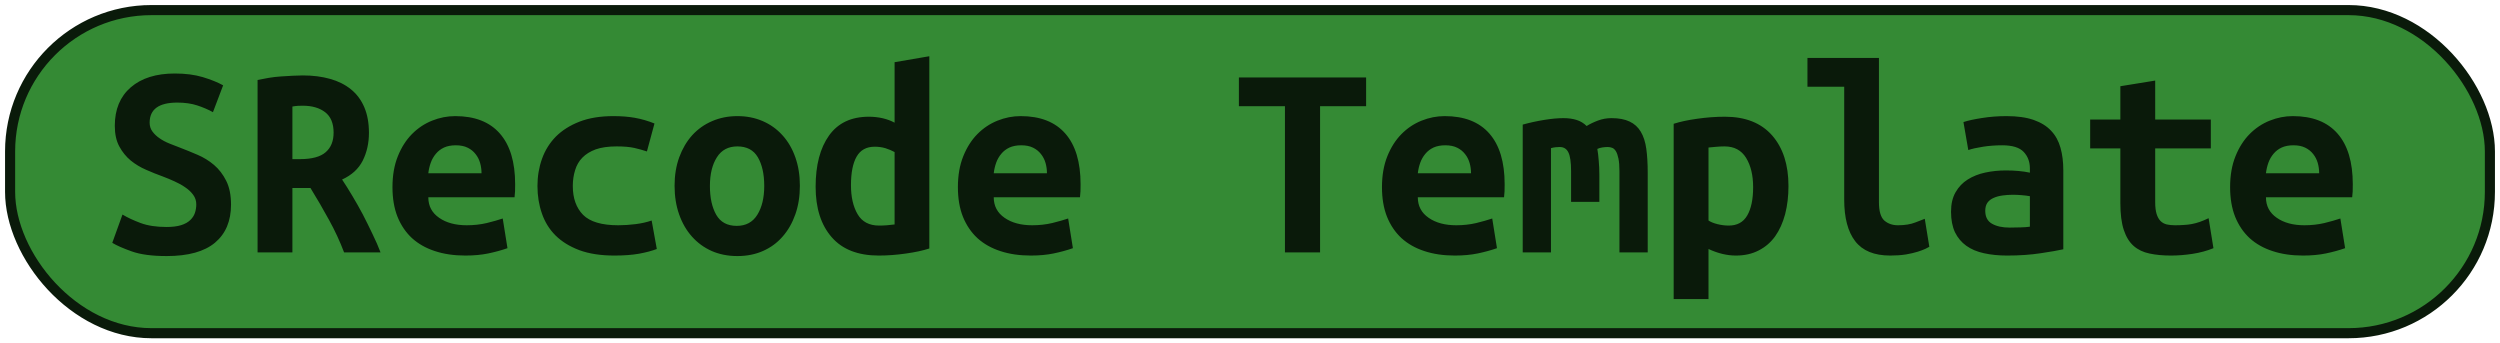 <?xml version="1.0" encoding="UTF-8"?>
<svg height="34" width="247.6" version="1.1" xmlns="http://www.w3.org/2000/svg">
    <rect
        height="32"
        width="245.6"
        rx="14"
        ry="14"
        x="1"
        y="1"
        fill="#348a34"
        stroke="#0a1a0a"
        stroke-width="1"
         />
    <g transform="translate(0, 14)">
        <path fill="#0a1a0a" d="M16.50 8.48L16.50 8.48Q17.36 8.48 17.94 8.30Q18.51 8.12 18.85 7.79Q19.18 7.47 19.31 7.07Q19.44 6.66 19.44 6.24L19.44 6.24Q19.44 5.71 19.13 5.29Q18.82 4.87 18.34 4.55Q17.87 4.22 17.28 3.96Q16.69 3.69 16.10 3.47L16.10 3.47Q15.32 3.19 14.48 2.82Q13.64 2.46 12.95 1.90Q12.27 1.34 11.82 0.51Q11.37-0.31 11.37-1.54L11.37-1.54Q11.37-3.98 12.95-5.35Q14.54-6.72 17.31-6.72L17.31-6.72Q18.90-6.72 20.09-6.36Q21.28-6.00 22.10-5.55L22.10-5.55L21.09-2.89Q20.39-3.28 19.53-3.56Q18.68-3.84 17.56-3.84L17.56-3.84Q14.82-3.84 14.82-1.85L14.82-1.85Q14.82-1.35 15.10-0.97Q15.38-0.59 15.81-0.30Q16.24-0.00 16.79 0.22Q17.34 0.44 17.87 0.64L17.87 0.64Q18.68 0.95 19.56 1.33Q20.44 1.70 21.19 2.33Q21.93 2.96 22.40 3.90Q22.88 4.84 22.88 6.27L22.88 6.27Q22.88 8.70 21.30 10.03Q19.72 11.36 16.50 11.36L16.50 11.36Q14.34 11.36 13.05 10.90Q11.76 10.44 11.12 10.05L11.12 10.05L12.13 7.25Q12.88 7.70 13.93 8.09Q14.98 8.48 16.50 8.48ZM29.99-6.53L29.99-6.53Q31.48-6.53 32.68-6.19Q33.88-5.86 34.75-5.16Q35.62-4.46 36.08-3.38Q36.54-2.30 36.54-0.84L36.54-0.84Q36.54 0.67 35.93 1.90Q35.31 3.13 33.88 3.78L33.88 3.78Q34.36 4.50 34.89 5.39Q35.42 6.27 35.93 7.23Q36.43 8.20 36.89 9.17Q37.36 10.13 37.69 11L37.69 11L34.08 11Q33.44 9.32 32.58 7.77Q31.73 6.21 30.75 4.62L30.75 4.62L28.96 4.62L28.96 11L25.51 11L25.51-6.08Q26.02-6.19 26.62-6.29Q27.22-6.39 27.84-6.43Q28.45-6.47 29.01-6.50Q29.57-6.53 29.99-6.53ZM33.04-0.87L33.04-0.87Q33.04-2.24 32.20-2.89Q31.36-3.53 29.99-3.53L29.99-3.53Q29.80-3.53 29.52-3.52Q29.24-3.50 28.96-3.45L28.96-3.45L28.96 1.76L29.71 1.76Q31.48 1.76 32.26 1.07Q33.04 0.39 33.04-0.87ZM38.87 4.53L38.87 4.53Q38.87 2.80 39.40 1.48Q39.93 0.16 40.80-0.72Q41.67-1.60 42.79-2.05Q43.91-2.50 45.08-2.50L45.08-2.50Q48.00-2.50 49.51-0.77Q51.02 0.95 51.02 4.25L51.02 4.25Q51.02 4.59 51.01 4.95Q50.99 5.32 50.96 5.54L50.96 5.54L42.42 5.54Q42.42 6.83 43.49 7.57Q44.55 8.31 46.23 8.31L46.23 8.31Q47.27 8.31 48.21 8.09Q49.14 7.86 49.79 7.64L49.79 7.64L50.26 10.58Q49.37 10.89 48.36 11.10Q47.35 11.31 46.09 11.31L46.09 11.31Q44.41 11.31 43.08 10.87Q41.75 10.44 40.81 9.59Q39.88 8.73 39.37 7.47Q38.87 6.21 38.87 4.53ZM42.42 3.16L47.69 3.16Q47.69 2.63 47.55 2.14Q47.41 1.65 47.10 1.26Q46.79 0.86 46.32 0.63Q45.84 0.39 45.14 0.39L45.14 0.39Q44.47 0.39 43.98 0.61Q43.49 0.84 43.17 1.23Q42.84 1.62 42.66 2.12Q42.48 2.63 42.42 3.16L42.42 3.16ZM53.23 4.42L53.23 4.42Q53.23 2.99 53.68 1.73Q54.13 0.47 55.05-0.47Q55.98-1.40 57.39-1.95Q58.80-2.50 60.76-2.50L60.76-2.50Q61.94-2.50 62.89-2.33Q63.84-2.16 64.82-1.77L64.82-1.77L64.07 1.00Q63.51 0.81 62.82 0.65Q62.14 0.50 61.07 0.50L61.07 0.50Q59.84 0.50 59.01 0.79Q58.19 1.09 57.68 1.61Q57.18 2.12 56.96 2.85Q56.73 3.58 56.73 4.42L56.73 4.42Q56.73 6.24 57.75 7.28Q58.78 8.31 61.24 8.31L61.24 8.31Q62.05 8.31 62.93 8.20Q63.82 8.09 64.54 7.84L64.54 7.84L65.05 10.66Q64.32 10.94 63.28 11.13Q62.25 11.31 60.85 11.31L60.85 11.31Q58.83 11.31 57.39 10.78Q55.95 10.24 55.02 9.32Q54.10 8.40 53.67 7.14Q53.23 5.88 53.23 4.42ZM79.22 4.39L79.22 4.39Q79.22 5.96 78.77 7.23Q78.32 8.51 77.51 9.43Q76.70 10.36 75.56 10.86Q74.43 11.36 73.03 11.36L73.03 11.36Q71.63 11.36 70.49 10.86Q69.36 10.36 68.53 9.43Q67.71 8.51 67.26 7.23Q66.81 5.96 66.81 4.39L66.81 4.39Q66.81 2.85 67.27 1.58Q67.74 0.30 68.56-0.61Q69.39-1.52 70.54-2.01Q71.68-2.50 73.03-2.50L73.03-2.50Q74.40-2.50 75.53-2.01Q76.67-1.52 77.49-0.61Q78.32 0.30 78.77 1.58Q79.22 2.85 79.22 4.39ZM70.31 4.42L70.31 4.42Q70.31 6.18 70.94 7.28Q71.57 8.37 72.97 8.37L72.97 8.37Q74.32 8.37 75.00 7.28Q75.69 6.18 75.69 4.42L75.69 4.42Q75.69 2.66 75.06 1.58Q74.43 0.50 73.03 0.50L73.03 0.50Q71.68 0.50 71.00 1.58Q70.31 2.66 70.31 4.42ZM84.28 4.34L84.28 4.34Q84.28 6.10 84.94 7.22Q85.60 8.34 87.06 8.34L87.06 8.34Q87.48 8.34 87.84 8.31Q88.20 8.28 88.60 8.23L88.60 8.23L88.60 1.06Q88.20 0.84 87.70 0.68Q87.20 0.53 86.64 0.53L86.64 0.53Q85.40 0.53 84.84 1.51Q84.28 2.49 84.28 4.34ZM92.04-8.43L92.04 10.61Q91.09 10.92 89.72 11.11Q88.34 11.31 87.03 11.31L87.03 11.31Q83.95 11.31 82.37 9.49Q80.78 7.67 80.78 4.50L80.78 4.50Q80.78 1.28 82.11-0.58Q83.44-2.44 86.05-2.44L86.05-2.44Q86.75-2.44 87.42-2.29Q88.09-2.13 88.60-1.85L88.60-1.85L88.60-7.84L92.04-8.43ZM94.87 4.53L94.87 4.53Q94.87 2.80 95.40 1.48Q95.93 0.16 96.80-0.72Q97.67-1.60 98.79-2.05Q99.91-2.50 101.08-2.50L101.08-2.50Q104.00-2.50 105.51-0.77Q107.02 0.95 107.02 4.25L107.02 4.25Q107.02 4.59 107.01 4.95Q106.99 5.32 106.96 5.54L106.96 5.54L98.42 5.54Q98.42 6.83 99.49 7.57Q100.55 8.31 102.23 8.31L102.23 8.31Q103.27 8.31 104.21 8.09Q105.14 7.86 105.79 7.64L105.79 7.64L106.26 10.58Q105.37 10.89 104.36 11.10Q103.35 11.31 102.09 11.31L102.09 11.31Q100.41 11.31 99.08 10.87Q97.75 10.44 96.81 9.59Q95.88 8.73 95.37 7.47Q94.87 6.21 94.87 4.53ZM98.42 3.16L103.69 3.16Q103.69 2.63 103.55 2.14Q103.41 1.65 103.10 1.26Q102.79 0.86 102.32 0.63Q101.84 0.39 101.14 0.39L101.14 0.39Q100.47 0.39 99.98 0.61Q99.49 0.84 99.17 1.23Q98.84 1.62 98.66 2.12Q98.48 2.63 98.42 3.16L98.42 3.16ZM122.70-6.33L135.30-6.33L135.30-3.48L130.74-3.48L130.74 11L127.26 11L127.26-3.48L122.70-3.48L122.70-6.33ZM136.87 4.53L136.87 4.53Q136.87 2.80 137.40 1.48Q137.93 0.16 138.80-0.72Q139.67-1.60 140.79-2.05Q141.91-2.50 143.08-2.50L143.08-2.50Q146.00-2.50 147.51-0.77Q149.02 0.95 149.02 4.25L149.02 4.25Q149.02 4.59 149.01 4.95Q148.99 5.32 148.96 5.54L148.96 5.54L140.42 5.54Q140.42 6.83 141.49 7.57Q142.55 8.31 144.23 8.31L144.23 8.31Q145.27 8.31 146.21 8.09Q147.14 7.86 147.79 7.64L147.79 7.64L148.26 10.58Q147.37 10.89 146.36 11.10Q145.35 11.31 144.09 11.31L144.09 11.31Q142.41 11.31 141.08 10.87Q139.75 10.44 138.81 9.59Q137.88 8.73 137.37 7.47Q136.87 6.21 136.87 4.53ZM140.42 3.16L145.69 3.16Q145.69 2.63 145.55 2.14Q145.41 1.65 145.10 1.26Q144.79 0.86 144.32 0.63Q143.84 0.39 143.14 0.39L143.14 0.39Q142.47 0.39 141.98 0.61Q141.49 0.84 141.17 1.23Q140.84 1.62 140.66 2.12Q140.48 2.63 140.42 3.16L140.42 3.16ZM159.60-2.30L159.60-2.30Q160.70-2.30 161.40-1.96Q162.10-1.63 162.50-0.96Q162.91-0.28 163.05 0.74Q163.19 1.76 163.19 3.13L163.19 3.13L163.19 11L160.39 11L160.39 2.96Q160.39 2.18 160.29 1.70Q160.19 1.23 160.04 0.98Q159.88 0.72 159.67 0.64Q159.46 0.56 159.24 0.56L159.24 0.56Q158.99 0.56 158.71 0.60Q158.43 0.64 158.20 0.75L158.20 0.75Q158.29 1.28 158.34 1.93Q158.40 2.57 158.40 3.36L158.40 3.36L158.40 5.99L155.60 5.99L155.60 2.96Q155.60 1.62 155.33 1.09Q155.07 0.56 154.48 0.56L154.48 0.56Q154.31 0.56 154.07 0.58Q153.84 0.61 153.61 0.67L153.61 0.67L153.61 11L150.81 11L150.81-1.66Q151.90-1.96 152.97-2.13Q154.03-2.30 154.84-2.30L154.84-2.30Q155.57-2.30 156.15-2.12Q156.72-1.94 157.14-1.52L157.14-1.52Q157.62-1.82 158.26-2.06Q158.90-2.30 159.60-2.30ZM173.63 4.53L173.63 4.53Q173.63 2.77 172.93 1.63Q172.23 0.50 170.80 0.50L170.80 0.50Q170.41 0.50 169.96 0.54Q169.52 0.58 169.21 0.61L169.21 0.61L169.21 7.84Q169.54 8.06 170.10 8.20Q170.66 8.34 171.22 8.34L171.22 8.34Q172.46 8.34 173.04 7.35Q173.63 6.35 173.63 4.53ZM177.13 4.42L177.13 4.42Q177.13 5.93 176.80 7.21Q176.46 8.48 175.82 9.39Q175.17 10.30 174.19 10.80Q173.21 11.31 171.92 11.31L171.92 11.31Q170.61 11.31 169.21 10.66L169.21 10.66L169.21 15.62L165.76 15.62L165.76-1.74Q166.72-2.05 168.10-2.24Q169.49-2.44 170.83-2.44L170.83-2.44Q173.88-2.44 175.51-0.59Q177.13 1.26 177.13 4.42ZM190.63 7.67L191.08 10.44Q190.99 10.50 190.70 10.64Q190.40 10.78 189.93 10.93Q189.45 11.08 188.77 11.20Q188.08 11.31 187.21 11.31L187.21 11.31Q184.83 11.31 183.74 9.89Q182.65 8.48 182.65 5.76L182.65 5.76L182.65-5.41L179.01-5.41L179.01-8.26L186.09-8.26L186.09 6.02Q186.09 7.36 186.62 7.84Q187.16 8.31 187.97 8.31L187.97 8.31Q189.00 8.31 189.70 8.03Q190.40 7.75 190.63 7.67L190.63 7.67ZM199.03 8.54L199.03 8.54Q199.59 8.54 200.12 8.52Q200.65 8.51 201.04 8.45L201.04 8.45L201.04 5.43Q200.71 5.37 200.23 5.33Q199.76 5.29 199.36 5.29L199.36 5.29Q198.83 5.29 198.33 5.36Q197.82 5.43 197.45 5.60Q197.07 5.76 196.84 6.07Q196.62 6.38 196.62 6.88L196.62 6.88Q196.62 7.78 197.29 8.16Q197.96 8.54 199.03 8.54ZM198.72-2.50L198.72-2.50Q200.34-2.50 201.42-2.12Q202.50-1.74 203.14-1.05Q203.79-0.37 204.07 0.63Q204.35 1.62 204.35 2.85L204.35 2.85L204.35 10.69Q203.59 10.86 202.11 11.08Q200.62 11.31 198.78 11.31L198.78 11.31Q197.52 11.31 196.49 11.08Q195.47 10.86 194.74 10.34Q194.02 9.82 193.62 9.00Q193.23 8.17 193.23 6.97L193.23 6.97Q193.23 5.82 193.68 5.04Q194.13 4.25 194.88 3.78Q195.64 3.30 196.62 3.09Q197.60 2.88 198.66 2.88L198.66 2.88Q200.01 2.88 201.04 3.10L201.04 3.10L201.04 2.68Q201.04 1.70 200.43 1.05Q199.81 0.39 198.30 0.39L198.30 0.39Q197.32 0.39 196.41 0.53Q195.50 0.67 194.94 0.86L194.94 0.86L194.46-1.91Q195.11-2.13 196.28-2.31Q197.46-2.50 198.72-2.50ZM210.00 6.10L210.00 0.70L207.01 0.70L207.01-2.16L210.00-2.16L210.00-5.46L213.45-6.02L213.45-2.16L218.96-2.16L218.96 0.70L213.45 0.70L213.45 6.02Q213.45 6.74 213.59 7.19Q213.73 7.64 213.98 7.89Q214.23 8.14 214.60 8.23Q214.96 8.31 215.41 8.31L215.41 8.31Q215.88 8.31 216.29 8.28Q216.70 8.26 217.07 8.19Q217.45 8.12 217.86 7.98Q218.26 7.84 218.74 7.61L218.74 7.61L219.22 10.58Q218.26 10.97 217.16 11.14Q216.05 11.31 215.02 11.31L215.02 11.31Q213.81 11.31 212.89 11.11Q211.96 10.92 211.32 10.36Q210.68 9.80 210.34 8.77Q210.00 7.75 210.00 6.10L210.00 6.10ZM220.87 4.53L220.87 4.53Q220.87 2.80 221.40 1.48Q221.93 0.16 222.80-0.72Q223.67-1.60 224.79-2.05Q225.91-2.50 227.08-2.50L227.08-2.50Q230.00-2.50 231.51-0.77Q233.02 0.95 233.02 4.25L233.02 4.25Q233.02 4.59 233.01 4.95Q232.99 5.32 232.96 5.54L232.96 5.54L224.42 5.54Q224.42 6.83 225.49 7.57Q226.55 8.31 228.23 8.31L228.23 8.31Q229.27 8.31 230.21 8.09Q231.14 7.86 231.79 7.64L231.79 7.64L232.26 10.58Q231.37 10.89 230.36 11.10Q229.35 11.31 228.09 11.31L228.09 11.31Q226.41 11.31 225.08 10.87Q223.75 10.44 222.81 9.59Q221.88 8.73 221.37 7.47Q220.87 6.21 220.87 4.53ZM224.42 3.16L229.69 3.16Q229.69 2.63 229.55 2.14Q229.41 1.65 229.10 1.26Q228.79 0.86 228.32 0.63Q227.84 0.39 227.14 0.39L227.14 0.39Q226.47 0.39 225.98 0.61Q225.49 0.84 225.17 1.23Q224.84 1.62 224.66 2.12Q224.48 2.63 224.42 3.16L224.42 3.16Z"/>
    </g>
</svg>